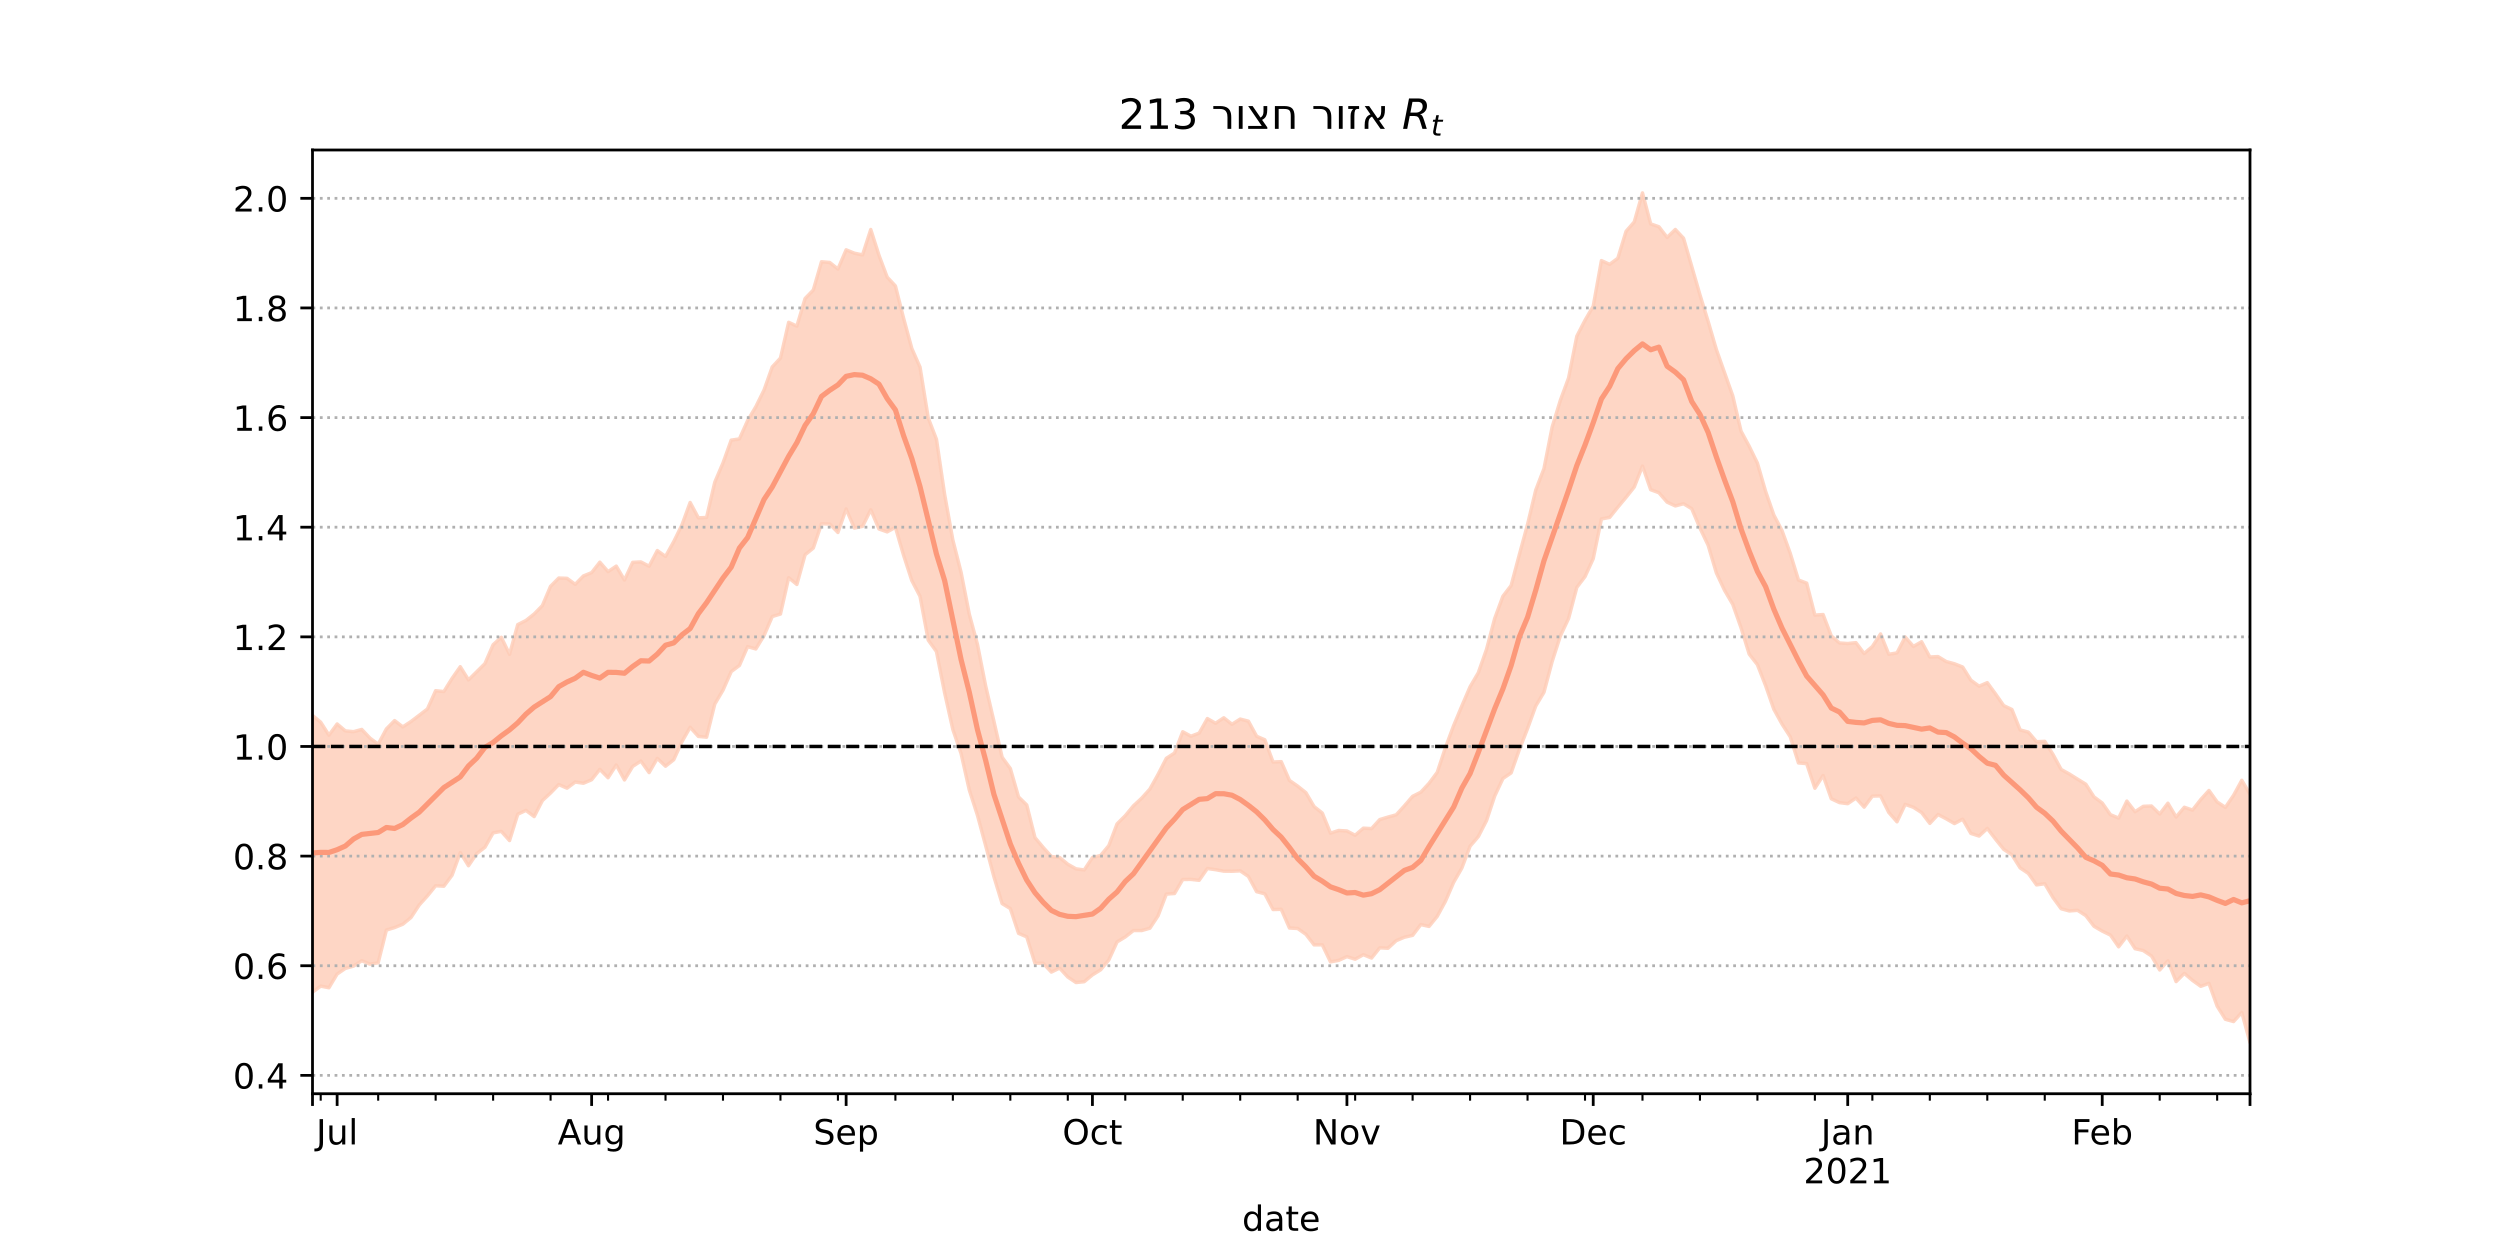 <?xml version="1.0" encoding="utf-8" standalone="no"?>
<!DOCTYPE svg PUBLIC "-//W3C//DTD SVG 1.1//EN"
  "http://www.w3.org/Graphics/SVG/1.1/DTD/svg11.dtd">
<!-- Created with matplotlib (https://matplotlib.org/) -->
<svg height="360pt" version="1.1" viewBox="0 0 720 360" width="720pt" xmlns="http://www.w3.org/2000/svg" xmlns:xlink="http://www.w3.org/1999/xlink">
 <defs>
  <style type="text/css">*{stroke-linecap:butt;stroke-linejoin:round;}</style>
 </defs>
 <g id="figure_1">
  <g id="patch_1">
   <path d="M 0 360 
L 720 360 
L 720 0 
L 0 0 
z
" style="fill:#ffffff;"/>
  </g>
  <g id="axes_1">
   <g id="patch_2">
    <path d="M 90 315 
L 648 315 
L 648 43.2 
L 90 43.2 
z
" style="fill:#ffffff;"/>
   </g>
   <g id="PolyCollection_1">
    <defs>
     <path d="M 90 -74.245 
L 90 -153.959 
L 92.364 -152.004 
L 94.729 -148.273 
L 97.093 -151.496 
L 99.458 -149.502 
L 101.822 -149.279 
L 104.186 -149.919 
L 106.551 -147.427 
L 108.915 -145.658 
L 111.28 -150.065 
L 113.644 -152.464 
L 116.008 -150.659 
L 118.373 -152.207 
L 120.737 -154.005 
L 123.102 -155.816 
L 125.466 -161.073 
L 127.831 -160.826 
L 130.195 -164.62 
L 132.559 -167.987 
L 134.924 -164.189 
L 137.288 -166.528 
L 139.653 -168.867 
L 142.017 -174.315 
L 144.381 -176.46 
L 146.746 -171.555 
L 149.11 -180.113 
L 151.475 -181.297 
L 153.839 -183.172 
L 156.203 -185.584 
L 158.568 -191.152 
L 160.932 -193.52 
L 163.297 -193.443 
L 165.661 -191.716 
L 168.025 -194.124 
L 170.39 -195.075 
L 172.754 -198.094 
L 175.119 -195.369 
L 177.483 -196.958 
L 179.847 -192.955 
L 182.212 -198.046 
L 184.576 -198.167 
L 186.941 -196.927 
L 189.305 -201.433 
L 191.669 -199.743 
L 194.034 -203.998 
L 196.398 -208.817 
L 198.763 -215.283 
L 201.127 -210.862 
L 203.492 -210.968 
L 205.856 -221.11 
L 208.22 -226.659 
L 210.585 -233.235 
L 212.949 -233.587 
L 215.314 -238.872 
L 217.678 -242.863 
L 220.042 -247.661 
L 222.407 -254.319 
L 224.771 -256.866 
L 227.136 -267.175 
L 229.5 -266.074 
L 231.864 -274.028 
L 234.229 -276.465 
L 236.593 -284.613 
L 238.958 -284.414 
L 241.322 -282.517 
L 243.686 -288.046 
L 246.051 -287.084 
L 248.415 -286.588 
L 250.78 -293.901 
L 253.144 -286.48 
L 255.508 -280.181 
L 257.873 -277.646 
L 260.237 -268.333 
L 262.602 -259.642 
L 264.966 -254.263 
L 267.331 -239.622 
L 269.695 -233.489 
L 272.059 -217.575 
L 274.424 -204.443 
L 276.788 -195.177 
L 279.153 -183.124 
L 281.517 -174.371 
L 283.881 -162.377 
L 286.246 -152.275 
L 288.61 -141.92 
L 290.975 -138.661 
L 293.339 -130.476 
L 295.703 -128.163 
L 298.068 -118.768 
L 300.432 -115.943 
L 302.797 -113.327 
L 305.161 -113.055 
L 307.525 -111.098 
L 309.89 -109.772 
L 312.254 -109.457 
L 314.619 -113.008 
L 316.983 -113.629 
L 319.347 -116.475 
L 321.712 -122.713 
L 324.076 -125.076 
L 326.441 -127.932 
L 328.805 -130.126 
L 331.169 -132.742 
L 333.534 -136.987 
L 335.898 -141.597 
L 338.263 -143.125 
L 340.627 -149.254 
L 342.992 -147.972 
L 345.356 -148.855 
L 347.72 -153.051 
L 350.085 -151.708 
L 352.449 -153.272 
L 354.814 -151.413 
L 357.178 -152.905 
L 359.542 -152.304 
L 361.907 -147.951 
L 364.271 -146.936 
L 366.636 -140.53 
L 369 -140.644 
L 371.364 -135.242 
L 373.729 -133.597 
L 376.093 -131.712 
L 378.458 -127.703 
L 380.822 -125.843 
L 383.186 -120.053 
L 385.551 -120.823 
L 387.915 -120.676 
L 390.28 -119.442 
L 392.644 -121.487 
L 395.008 -121.362 
L 397.373 -123.961 
L 399.737 -124.682 
L 402.102 -125.324 
L 404.466 -127.911 
L 406.831 -130.655 
L 409.195 -131.845 
L 411.559 -134.401 
L 413.924 -137.559 
L 416.288 -144.681 
L 418.653 -151.029 
L 421.017 -156.691 
L 423.381 -162.205 
L 425.746 -166.238 
L 428.11 -172.957 
L 430.475 -181.883 
L 432.839 -188.28 
L 435.203 -191.361 
L 437.568 -200.251 
L 439.932 -208.95 
L 442.297 -218.861 
L 444.661 -225.022 
L 447.025 -237.035 
L 449.39 -244.736 
L 451.754 -251.157 
L 454.119 -263.155 
L 456.483 -267.756 
L 458.847 -271.806 
L 461.212 -284.949 
L 463.576 -283.871 
L 465.941 -285.631 
L 468.305 -293.374 
L 470.669 -296.082 
L 473.034 -304.445 
L 475.398 -295.513 
L 477.763 -294.697 
L 480.127 -291.629 
L 482.492 -293.909 
L 484.856 -291.388 
L 487.22 -283.268 
L 489.585 -275.085 
L 491.949 -267.406 
L 494.314 -259.329 
L 496.678 -252.634 
L 499.042 -245.964 
L 501.407 -235.854 
L 503.771 -231.468 
L 506.136 -226.614 
L 508.5 -218.457 
L 510.864 -211.667 
L 513.229 -207.173 
L 515.593 -200.631 
L 517.958 -192.956 
L 520.322 -192.054 
L 522.686 -182.852 
L 525.051 -183.012 
L 527.415 -176.851 
L 529.78 -174.821 
L 532.144 -174.667 
L 534.508 -174.914 
L 536.873 -171.787 
L 539.237 -173.794 
L 541.602 -177.426 
L 543.966 -171.563 
L 546.331 -171.96 
L 548.695 -176.543 
L 551.059 -173.834 
L 553.424 -175.175 
L 555.788 -170.777 
L 558.153 -170.905 
L 560.517 -169.47 
L 562.881 -168.836 
L 565.246 -167.893 
L 567.61 -164.108 
L 569.975 -162.378 
L 572.339 -163.393 
L 574.703 -160.159 
L 577.068 -156.777 
L 579.432 -155.661 
L 581.797 -149.773 
L 584.161 -149.151 
L 586.525 -146.379 
L 588.89 -146.495 
L 591.254 -142.738 
L 593.619 -138.384 
L 595.983 -137.081 
L 598.347 -135.599 
L 600.712 -134.149 
L 603.076 -130.487 
L 605.441 -128.734 
L 607.805 -125.367 
L 610.169 -124.396 
L 612.534 -129.28 
L 614.898 -126.229 
L 617.263 -127.776 
L 619.627 -127.869 
L 621.992 -125.56 
L 624.356 -128.672 
L 626.72 -124.697 
L 629.085 -127.51 
L 631.449 -126.698 
L 633.814 -129.725 
L 636.178 -132.34 
L 638.542 -129.034 
L 640.907 -127.474 
L 643.271 -130.942 
L 645.636 -135.275 
L 648 -131.252 
L 650.364 -142.17 
L 652.729 -132.597 
L 655.093 -139.089 
L 657.458 -138.753 
L 659.822 -141.363 
L 662.186 -140.206 
L 664.551 -138.741 
L 666.915 -146.62 
L 666.915 -62.166 
L 666.915 -62.166 
L 664.551 -57.355 
L 662.186 -57.652 
L 659.822 -60.18 
L 657.458 -59.291 
L 655.093 -61.476 
L 652.729 -58.127 
L 650.364 -69.752 
L 648 -59.75 
L 645.636 -68.414 
L 643.271 -65.79 
L 640.907 -66.448 
L 638.542 -70.231 
L 636.178 -76.786 
L 633.814 -75.945 
L 631.449 -77.644 
L 629.085 -79.663 
L 626.72 -77.303 
L 624.356 -83.286 
L 621.992 -80.648 
L 619.627 -84.684 
L 617.263 -86.242 
L 614.898 -86.779 
L 612.534 -90.424 
L 610.169 -87.318 
L 607.805 -90.701 
L 605.441 -91.847 
L 603.076 -93.23 
L 600.712 -96.308 
L 598.347 -97.83 
L 595.983 -97.645 
L 593.619 -98.281 
L 591.254 -101.514 
L 588.89 -105.484 
L 586.525 -105.15 
L 584.161 -108.452 
L 581.797 -110.057 
L 579.432 -113.808 
L 577.068 -115.391 
L 574.703 -118.332 
L 572.339 -121.41 
L 569.975 -119.217 
L 567.61 -119.977 
L 565.246 -124.069 
L 562.881 -122.815 
L 560.517 -124.178 
L 558.153 -125.419 
L 555.788 -122.869 
L 553.424 -125.979 
L 551.059 -127.5 
L 548.695 -128.335 
L 546.331 -123.323 
L 543.966 -126.016 
L 541.602 -130.787 
L 539.237 -130.72 
L 536.873 -127.54 
L 534.508 -130.162 
L 532.144 -128.544 
L 529.78 -128.843 
L 527.415 -129.958 
L 525.051 -136.652 
L 522.686 -132.986 
L 520.322 -140.085 
L 517.958 -140.272 
L 515.593 -147.805 
L 513.229 -151.455 
L 510.864 -155.737 
L 508.5 -162.522 
L 506.136 -168.577 
L 503.771 -171.614 
L 501.407 -179.246 
L 499.042 -185.925 
L 496.678 -189.976 
L 494.314 -195.002 
L 491.949 -202.956 
L 489.585 -207.907 
L 487.22 -213.495 
L 484.856 -214.923 
L 482.492 -214.291 
L 480.127 -215.383 
L 477.763 -218.091 
L 475.398 -218.969 
L 473.034 -225.775 
L 470.669 -219.745 
L 468.305 -216.768 
L 465.941 -213.932 
L 463.576 -210.988 
L 461.212 -210.548 
L 458.847 -199.11 
L 456.483 -193.933 
L 454.119 -190.835 
L 451.754 -181.887 
L 449.39 -176.857 
L 447.025 -169.509 
L 444.661 -160.626 
L 442.297 -156.676 
L 439.932 -150.169 
L 437.568 -144.104 
L 435.203 -137.397 
L 432.839 -135.797 
L 430.475 -130.746 
L 428.11 -123.652 
L 425.746 -119.05 
L 423.381 -116.292 
L 421.017 -110.014 
L 418.653 -105.894 
L 416.288 -100.44 
L 413.924 -96.096 
L 411.559 -93.193 
L 409.195 -93.726 
L 406.831 -90.614 
L 404.466 -90.078 
L 402.102 -89.086 
L 399.737 -86.902 
L 397.373 -87.035 
L 395.008 -84.085 
L 392.644 -85.047 
L 390.28 -83.751 
L 387.915 -84.492 
L 385.551 -83.42 
L 383.186 -82.978 
L 380.822 -87.893 
L 378.458 -87.878 
L 376.093 -90.926 
L 373.729 -92.598 
L 371.364 -92.733 
L 369 -98.117 
L 366.636 -98.057 
L 364.271 -102.584 
L 361.907 -103.202 
L 359.542 -107.591 
L 357.178 -109.2 
L 354.814 -109.078 
L 352.449 -109.108 
L 350.085 -109.534 
L 347.72 -109.867 
L 345.356 -106.479 
L 342.992 -106.734 
L 340.627 -106.706 
L 338.263 -102.673 
L 335.898 -102.502 
L 333.534 -96.272 
L 331.169 -92.677 
L 328.805 -92.005 
L 326.441 -92.015 
L 324.076 -90.157 
L 321.712 -88.726 
L 319.347 -83.552 
L 316.983 -80.692 
L 314.619 -79.226 
L 312.254 -77.268 
L 309.89 -77.03 
L 307.525 -78.614 
L 305.161 -81.196 
L 302.797 -80.04 
L 300.432 -82.55 
L 298.068 -82.588 
L 295.703 -90.18 
L 293.339 -91.202 
L 290.975 -98.325 
L 288.61 -99.772 
L 286.246 -107.507 
L 283.881 -116.409 
L 281.517 -125.167 
L 279.153 -132.502 
L 276.788 -142.983 
L 274.424 -149.897 
L 272.059 -160.437 
L 269.695 -172.359 
L 267.331 -175.645 
L 264.966 -188.254 
L 262.602 -192.796 
L 260.237 -200.069 
L 257.873 -208.142 
L 255.508 -206.816 
L 253.144 -207.653 
L 250.78 -213.186 
L 248.415 -208.409 
L 246.051 -207.913 
L 243.686 -213.405 
L 241.322 -206.643 
L 238.958 -209.085 
L 236.593 -209.147 
L 234.229 -202.151 
L 231.864 -200.232 
L 229.5 -191.675 
L 227.136 -193.61 
L 224.771 -183.157 
L 222.407 -182.442 
L 220.042 -176.961 
L 217.678 -173.106 
L 215.314 -173.764 
L 212.949 -168.341 
L 210.585 -166.578 
L 208.22 -161.232 
L 205.856 -157.234 
L 203.492 -147.689 
L 201.127 -147.915 
L 198.763 -150.551 
L 196.398 -146.375 
L 194.034 -141.193 
L 191.669 -139.332 
L 189.305 -141.583 
L 186.941 -137.494 
L 184.576 -140.813 
L 182.212 -139.271 
L 179.847 -135.375 
L 177.483 -139.686 
L 175.119 -136.011 
L 172.754 -138.423 
L 170.39 -135.433 
L 168.025 -134.43 
L 165.661 -134.777 
L 163.297 -133.005 
L 160.932 -134.048 
L 158.568 -131.618 
L 156.203 -129.43 
L 153.839 -124.827 
L 151.475 -126.603 
L 149.11 -125.511 
L 146.746 -117.918 
L 144.381 -120.568 
L 142.017 -120.133 
L 139.653 -115.981 
L 137.288 -114.149 
L 134.924 -110.667 
L 132.559 -114.455 
L 130.195 -107.943 
L 127.831 -104.775 
L 125.466 -104.901 
L 123.102 -101.979 
L 120.737 -99.366 
L 118.373 -95.771 
L 116.008 -93.825 
L 113.644 -92.856 
L 111.28 -92.148 
L 108.915 -82.716 
L 106.551 -82.324 
L 104.186 -83.315 
L 101.822 -81.757 
L 99.458 -81.097 
L 97.093 -79.48 
L 94.729 -75.529 
L 92.364 -75.993 
L 90 -74.245 
z
" id="maa1611a662" style="stroke:#fdcbb6;stroke-opacity:0.8;"/>
    </defs>
    <g clip-path="url(#pa52569ef17)">
     <use style="fill:#fdcbb6;fill-opacity:0.8;stroke:#fdcbb6;stroke-opacity:0.8;" x="0" xlink:href="#maa1611a662" y="360"/>
    </g>
   </g>
   <g id="matplotlib.axis_1">
    <g id="xtick_1">
     <g id="line2d_1">
      <defs>
       <path d="M 0 0 
L 0 3.5 
" id="m7fc2f39e75" style="stroke:#000000;stroke-width:0.8;"/>
      </defs>
      <g>
       <use style="stroke:#000000;stroke-width:0.8;" x="90" xlink:href="#m7fc2f39e75" y="315"/>
      </g>
     </g>
    </g>
    <g id="xtick_2">
     <g id="line2d_2">
      <g>
       <use style="stroke:#000000;stroke-width:0.8;" x="97.093" xlink:href="#m7fc2f39e75" y="315"/>
      </g>
     </g>
     <g id="text_1">
      <!-- Jul -->
      <g transform="translate(91.06 329.598)scale(0.1 -0.1)">
       <defs>
        <path d="M 9.812 72.906 
L 19.672 72.906 
L 19.672 5.078 
Q 19.672 -8.109 14.672 -14.062 
Q 9.672 -20.016 -1.422 -20.016 
L -5.172 -20.016 
L -5.172 -11.719 
L -2.094 -11.719 
Q 4.438 -11.719 7.125 -8.047 
Q 9.812 -4.391 9.812 5.078 
z
" id="DejaVuSans-74"/>
        <path d="M 8.5 21.578 
L 8.5 54.688 
L 17.484 54.688 
L 17.484 21.922 
Q 17.484 14.156 20.5 10.266 
Q 23.531 6.391 29.594 6.391 
Q 36.859 6.391 41.078 11.031 
Q 45.312 15.672 45.312 23.688 
L 45.312 54.688 
L 54.297 54.688 
L 54.297 0 
L 45.312 0 
L 45.312 8.406 
Q 42.047 3.422 37.719 1 
Q 33.406 -1.422 27.688 -1.422 
Q 18.266 -1.422 13.375 4.438 
Q 8.5 10.297 8.5 21.578 
z
M 31.109 56 
z
" id="DejaVuSans-117"/>
        <path d="M 9.422 75.984 
L 18.406 75.984 
L 18.406 0 
L 9.422 0 
z
" id="DejaVuSans-108"/>
       </defs>
       <use xlink:href="#DejaVuSans-74"/>
       <use x="29.492" xlink:href="#DejaVuSans-117"/>
       <use x="92.871" xlink:href="#DejaVuSans-108"/>
      </g>
     </g>
    </g>
    <g id="xtick_3">
     <g id="line2d_3">
      <g>
       <use style="stroke:#000000;stroke-width:0.8;" x="170.39" xlink:href="#m7fc2f39e75" y="315"/>
      </g>
     </g>
     <g id="text_2">
      <!-- Aug -->
      <g transform="translate(160.627 329.598)scale(0.1 -0.1)">
       <defs>
        <path d="M 34.188 63.188 
L 20.797 26.906 
L 47.609 26.906 
z
M 28.609 72.906 
L 39.797 72.906 
L 67.578 0 
L 57.328 0 
L 50.688 18.703 
L 17.828 18.703 
L 11.188 0 
L 0.781 0 
z
" id="DejaVuSans-65"/>
        <path d="M 45.406 27.984 
Q 45.406 37.75 41.375 43.109 
Q 37.359 48.484 30.078 48.484 
Q 22.859 48.484 18.828 43.109 
Q 14.797 37.75 14.797 27.984 
Q 14.797 18.266 18.828 12.891 
Q 22.859 7.516 30.078 7.516 
Q 37.359 7.516 41.375 12.891 
Q 45.406 18.266 45.406 27.984 
z
M 54.391 6.781 
Q 54.391 -7.172 48.188 -13.984 
Q 42 -20.797 29.203 -20.797 
Q 24.469 -20.797 20.266 -20.094 
Q 16.062 -19.391 12.109 -17.922 
L 12.109 -9.188 
Q 16.062 -11.328 19.922 -12.344 
Q 23.781 -13.375 27.781 -13.375 
Q 36.625 -13.375 41.016 -8.766 
Q 45.406 -4.156 45.406 5.172 
L 45.406 9.625 
Q 42.625 4.781 38.281 2.391 
Q 33.938 0 27.875 0 
Q 17.828 0 11.672 7.656 
Q 5.516 15.328 5.516 27.984 
Q 5.516 40.672 11.672 48.328 
Q 17.828 56 27.875 56 
Q 33.938 56 38.281 53.609 
Q 42.625 51.219 45.406 46.391 
L 45.406 54.688 
L 54.391 54.688 
z
" id="DejaVuSans-103"/>
       </defs>
       <use xlink:href="#DejaVuSans-65"/>
       <use x="68.408" xlink:href="#DejaVuSans-117"/>
       <use x="131.787" xlink:href="#DejaVuSans-103"/>
      </g>
     </g>
    </g>
    <g id="xtick_4">
     <g id="line2d_4">
      <g>
       <use style="stroke:#000000;stroke-width:0.8;" x="243.686" xlink:href="#m7fc2f39e75" y="315"/>
      </g>
     </g>
     <g id="text_3">
      <!-- Sep -->
      <g transform="translate(234.261 329.598)scale(0.1 -0.1)">
       <defs>
        <path d="M 53.516 70.516 
L 53.516 60.891 
Q 47.906 63.578 42.922 64.891 
Q 37.938 66.219 33.297 66.219 
Q 25.25 66.219 20.875 63.094 
Q 16.5 59.969 16.5 54.203 
Q 16.5 49.359 19.406 46.891 
Q 22.312 44.438 30.422 42.922 
L 36.375 41.703 
Q 47.406 39.594 52.656 34.297 
Q 57.906 29 57.906 20.125 
Q 57.906 9.516 50.797 4.047 
Q 43.703 -1.422 29.984 -1.422 
Q 24.812 -1.422 18.969 -0.25 
Q 13.141 0.922 6.891 3.219 
L 6.891 13.375 
Q 12.891 10.016 18.656 8.297 
Q 24.422 6.594 29.984 6.594 
Q 38.422 6.594 43.016 9.906 
Q 47.609 13.234 47.609 19.391 
Q 47.609 24.75 44.312 27.781 
Q 41.016 30.812 33.5 32.328 
L 27.484 33.5 
Q 16.453 35.688 11.516 40.375 
Q 6.594 45.062 6.594 53.422 
Q 6.594 63.094 13.406 68.656 
Q 20.219 74.219 32.172 74.219 
Q 37.312 74.219 42.625 73.281 
Q 47.953 72.359 53.516 70.516 
z
" id="DejaVuSans-83"/>
        <path d="M 56.203 29.594 
L 56.203 25.203 
L 14.891 25.203 
Q 15.484 15.922 20.484 11.062 
Q 25.484 6.203 34.422 6.203 
Q 39.594 6.203 44.453 7.469 
Q 49.312 8.734 54.109 11.281 
L 54.109 2.781 
Q 49.266 0.734 44.188 -0.344 
Q 39.109 -1.422 33.891 -1.422 
Q 20.797 -1.422 13.156 6.188 
Q 5.516 13.812 5.516 26.812 
Q 5.516 40.234 12.766 48.109 
Q 20.016 56 32.328 56 
Q 43.359 56 49.781 48.891 
Q 56.203 41.797 56.203 29.594 
z
M 47.219 32.234 
Q 47.125 39.594 43.094 43.984 
Q 39.062 48.391 32.422 48.391 
Q 24.906 48.391 20.391 44.141 
Q 15.875 39.891 15.188 32.172 
z
" id="DejaVuSans-101"/>
        <path d="M 18.109 8.203 
L 18.109 -20.797 
L 9.078 -20.797 
L 9.078 54.688 
L 18.109 54.688 
L 18.109 46.391 
Q 20.953 51.266 25.266 53.625 
Q 29.594 56 35.594 56 
Q 45.562 56 51.781 48.094 
Q 58.016 40.188 58.016 27.297 
Q 58.016 14.406 51.781 6.484 
Q 45.562 -1.422 35.594 -1.422 
Q 29.594 -1.422 25.266 0.953 
Q 20.953 3.328 18.109 8.203 
z
M 48.688 27.297 
Q 48.688 37.203 44.609 42.844 
Q 40.531 48.484 33.406 48.484 
Q 26.266 48.484 22.188 42.844 
Q 18.109 37.203 18.109 27.297 
Q 18.109 17.391 22.188 11.75 
Q 26.266 6.109 33.406 6.109 
Q 40.531 6.109 44.609 11.75 
Q 48.688 17.391 48.688 27.297 
z
" id="DejaVuSans-112"/>
       </defs>
       <use xlink:href="#DejaVuSans-83"/>
       <use x="63.477" xlink:href="#DejaVuSans-101"/>
       <use x="125" xlink:href="#DejaVuSans-112"/>
      </g>
     </g>
    </g>
    <g id="xtick_5">
     <g id="line2d_5">
      <g>
       <use style="stroke:#000000;stroke-width:0.8;" x="314.619" xlink:href="#m7fc2f39e75" y="315"/>
      </g>
     </g>
     <g id="text_4">
      <!-- Oct -->
      <g transform="translate(305.973 329.598)scale(0.1 -0.1)">
       <defs>
        <path d="M 39.406 66.219 
Q 28.656 66.219 22.328 58.203 
Q 16.016 50.203 16.016 36.375 
Q 16.016 22.609 22.328 14.594 
Q 28.656 6.594 39.406 6.594 
Q 50.141 6.594 56.422 14.594 
Q 62.703 22.609 62.703 36.375 
Q 62.703 50.203 56.422 58.203 
Q 50.141 66.219 39.406 66.219 
z
M 39.406 74.219 
Q 54.734 74.219 63.906 63.938 
Q 73.094 53.656 73.094 36.375 
Q 73.094 19.141 63.906 8.859 
Q 54.734 -1.422 39.406 -1.422 
Q 24.031 -1.422 14.812 8.828 
Q 5.609 19.094 5.609 36.375 
Q 5.609 53.656 14.812 63.938 
Q 24.031 74.219 39.406 74.219 
z
" id="DejaVuSans-79"/>
        <path d="M 48.781 52.594 
L 48.781 44.188 
Q 44.969 46.297 41.141 47.344 
Q 37.312 48.391 33.406 48.391 
Q 24.656 48.391 19.812 42.844 
Q 14.984 37.312 14.984 27.297 
Q 14.984 17.281 19.812 11.734 
Q 24.656 6.203 33.406 6.203 
Q 37.312 6.203 41.141 7.25 
Q 44.969 8.297 48.781 10.406 
L 48.781 2.094 
Q 45.016 0.344 40.984 -0.531 
Q 36.969 -1.422 32.422 -1.422 
Q 20.062 -1.422 12.781 6.344 
Q 5.516 14.109 5.516 27.297 
Q 5.516 40.672 12.859 48.328 
Q 20.219 56 33.016 56 
Q 37.156 56 41.109 55.141 
Q 45.062 54.297 48.781 52.594 
z
" id="DejaVuSans-99"/>
        <path d="M 18.312 70.219 
L 18.312 54.688 
L 36.812 54.688 
L 36.812 47.703 
L 18.312 47.703 
L 18.312 18.016 
Q 18.312 11.328 20.141 9.422 
Q 21.969 7.516 27.594 7.516 
L 36.812 7.516 
L 36.812 0 
L 27.594 0 
Q 17.188 0 13.234 3.875 
Q 9.281 7.766 9.281 18.016 
L 9.281 47.703 
L 2.688 47.703 
L 2.688 54.688 
L 9.281 54.688 
L 9.281 70.219 
z
" id="DejaVuSans-116"/>
       </defs>
       <use xlink:href="#DejaVuSans-79"/>
       <use x="78.711" xlink:href="#DejaVuSans-99"/>
       <use x="133.691" xlink:href="#DejaVuSans-116"/>
      </g>
     </g>
    </g>
    <g id="xtick_6">
     <g id="line2d_6">
      <g>
       <use style="stroke:#000000;stroke-width:0.8;" x="387.915" xlink:href="#m7fc2f39e75" y="315"/>
      </g>
     </g>
     <g id="text_5">
      <!-- Nov -->
      <g transform="translate(378.156 329.598)scale(0.1 -0.1)">
       <defs>
        <path d="M 9.812 72.906 
L 23.094 72.906 
L 55.422 11.922 
L 55.422 72.906 
L 64.984 72.906 
L 64.984 0 
L 51.703 0 
L 19.391 60.984 
L 19.391 0 
L 9.812 0 
z
" id="DejaVuSans-78"/>
        <path d="M 30.609 48.391 
Q 23.391 48.391 19.188 42.75 
Q 14.984 37.109 14.984 27.297 
Q 14.984 17.484 19.156 11.844 
Q 23.344 6.203 30.609 6.203 
Q 37.797 6.203 41.984 11.859 
Q 46.188 17.531 46.188 27.297 
Q 46.188 37.016 41.984 42.703 
Q 37.797 48.391 30.609 48.391 
z
M 30.609 56 
Q 42.328 56 49.016 48.375 
Q 55.719 40.766 55.719 27.297 
Q 55.719 13.875 49.016 6.219 
Q 42.328 -1.422 30.609 -1.422 
Q 18.844 -1.422 12.172 6.219 
Q 5.516 13.875 5.516 27.297 
Q 5.516 40.766 12.172 48.375 
Q 18.844 56 30.609 56 
z
" id="DejaVuSans-111"/>
        <path d="M 2.984 54.688 
L 12.5 54.688 
L 29.594 8.797 
L 46.688 54.688 
L 56.203 54.688 
L 35.688 0 
L 23.484 0 
z
" id="DejaVuSans-118"/>
       </defs>
       <use xlink:href="#DejaVuSans-78"/>
       <use x="74.805" xlink:href="#DejaVuSans-111"/>
       <use x="135.986" xlink:href="#DejaVuSans-118"/>
      </g>
     </g>
    </g>
    <g id="xtick_7">
     <g id="line2d_7">
      <g>
       <use style="stroke:#000000;stroke-width:0.8;" x="458.847" xlink:href="#m7fc2f39e75" y="315"/>
      </g>
     </g>
     <g id="text_6">
      <!-- Dec -->
      <g transform="translate(449.172 329.598)scale(0.1 -0.1)">
       <defs>
        <path d="M 19.672 64.797 
L 19.672 8.109 
L 31.594 8.109 
Q 46.688 8.109 53.688 14.938 
Q 60.688 21.781 60.688 36.531 
Q 60.688 51.172 53.688 57.984 
Q 46.688 64.797 31.594 64.797 
z
M 9.812 72.906 
L 30.078 72.906 
Q 51.266 72.906 61.172 64.094 
Q 71.094 55.281 71.094 36.531 
Q 71.094 17.672 61.125 8.828 
Q 51.172 0 30.078 0 
L 9.812 0 
z
" id="DejaVuSans-68"/>
       </defs>
       <use xlink:href="#DejaVuSans-68"/>
       <use x="77.002" xlink:href="#DejaVuSans-101"/>
       <use x="138.525" xlink:href="#DejaVuSans-99"/>
      </g>
     </g>
    </g>
    <g id="xtick_8">
     <g id="line2d_8">
      <g>
       <use style="stroke:#000000;stroke-width:0.8;" x="532.144" xlink:href="#m7fc2f39e75" y="315"/>
      </g>
     </g>
     <g id="text_7">
      <!-- Jan -->
      <g transform="translate(524.436 329.598)scale(0.1 -0.1)">
       <defs>
        <path d="M 34.281 27.484 
Q 23.391 27.484 19.188 25 
Q 14.984 22.516 14.984 16.5 
Q 14.984 11.719 18.141 8.906 
Q 21.297 6.109 26.703 6.109 
Q 34.188 6.109 38.703 11.406 
Q 43.219 16.703 43.219 25.484 
L 43.219 27.484 
z
M 52.203 31.203 
L 52.203 0 
L 43.219 0 
L 43.219 8.297 
Q 40.141 3.328 35.547 0.953 
Q 30.953 -1.422 24.312 -1.422 
Q 15.922 -1.422 10.953 3.297 
Q 6 8.016 6 15.922 
Q 6 25.141 12.172 29.828 
Q 18.359 34.516 30.609 34.516 
L 43.219 34.516 
L 43.219 35.406 
Q 43.219 41.609 39.141 45 
Q 35.062 48.391 27.688 48.391 
Q 23 48.391 18.547 47.266 
Q 14.109 46.141 10.016 43.891 
L 10.016 52.203 
Q 14.938 54.109 19.578 55.047 
Q 24.219 56 28.609 56 
Q 40.484 56 46.344 49.844 
Q 52.203 43.703 52.203 31.203 
z
" id="DejaVuSans-97"/>
        <path d="M 54.891 33.016 
L 54.891 0 
L 45.906 0 
L 45.906 32.719 
Q 45.906 40.484 42.875 44.328 
Q 39.844 48.188 33.797 48.188 
Q 26.516 48.188 22.312 43.547 
Q 18.109 38.922 18.109 30.906 
L 18.109 0 
L 9.078 0 
L 9.078 54.688 
L 18.109 54.688 
L 18.109 46.188 
Q 21.344 51.125 25.703 53.562 
Q 30.078 56 35.797 56 
Q 45.219 56 50.047 50.172 
Q 54.891 44.344 54.891 33.016 
z
" id="DejaVuSans-110"/>
       </defs>
       <use xlink:href="#DejaVuSans-74"/>
       <use x="29.492" xlink:href="#DejaVuSans-97"/>
       <use x="90.771" xlink:href="#DejaVuSans-110"/>
      </g>
      <!-- 2021 -->
      <g transform="translate(519.419 340.796)scale(0.1 -0.1)">
       <defs>
        <path d="M 19.188 8.297 
L 53.609 8.297 
L 53.609 0 
L 7.328 0 
L 7.328 8.297 
Q 12.938 14.109 22.625 23.891 
Q 32.328 33.688 34.812 36.531 
Q 39.547 41.844 41.422 45.531 
Q 43.312 49.219 43.312 52.781 
Q 43.312 58.594 39.234 62.25 
Q 35.156 65.922 28.609 65.922 
Q 23.969 65.922 18.812 64.312 
Q 13.672 62.703 7.812 59.422 
L 7.812 69.391 
Q 13.766 71.781 18.938 73 
Q 24.125 74.219 28.422 74.219 
Q 39.75 74.219 46.484 68.547 
Q 53.219 62.891 53.219 53.422 
Q 53.219 48.922 51.531 44.891 
Q 49.859 40.875 45.406 35.406 
Q 44.188 33.984 37.641 27.219 
Q 31.109 20.453 19.188 8.297 
z
" id="DejaVuSans-50"/>
        <path d="M 31.781 66.406 
Q 24.172 66.406 20.328 58.906 
Q 16.5 51.422 16.5 36.375 
Q 16.5 21.391 20.328 13.891 
Q 24.172 6.391 31.781 6.391 
Q 39.453 6.391 43.281 13.891 
Q 47.125 21.391 47.125 36.375 
Q 47.125 51.422 43.281 58.906 
Q 39.453 66.406 31.781 66.406 
z
M 31.781 74.219 
Q 44.047 74.219 50.516 64.516 
Q 56.984 54.828 56.984 36.375 
Q 56.984 17.969 50.516 8.266 
Q 44.047 -1.422 31.781 -1.422 
Q 19.531 -1.422 13.062 8.266 
Q 6.594 17.969 6.594 36.375 
Q 6.594 54.828 13.062 64.516 
Q 19.531 74.219 31.781 74.219 
z
" id="DejaVuSans-48"/>
        <path d="M 12.406 8.297 
L 28.516 8.297 
L 28.516 63.922 
L 10.984 60.406 
L 10.984 69.391 
L 28.422 72.906 
L 38.281 72.906 
L 38.281 8.297 
L 54.391 8.297 
L 54.391 0 
L 12.406 0 
z
" id="DejaVuSans-49"/>
       </defs>
       <use xlink:href="#DejaVuSans-50"/>
       <use x="63.623" xlink:href="#DejaVuSans-48"/>
       <use x="127.246" xlink:href="#DejaVuSans-50"/>
       <use x="190.869" xlink:href="#DejaVuSans-49"/>
      </g>
     </g>
    </g>
    <g id="xtick_9">
     <g id="line2d_9">
      <g>
       <use style="stroke:#000000;stroke-width:0.8;" x="605.441" xlink:href="#m7fc2f39e75" y="315"/>
      </g>
     </g>
     <g id="text_8">
      <!-- Feb -->
      <g transform="translate(596.589 329.598)scale(0.1 -0.1)">
       <defs>
        <path d="M 9.812 72.906 
L 51.703 72.906 
L 51.703 64.594 
L 19.672 64.594 
L 19.672 43.109 
L 48.578 43.109 
L 48.578 34.812 
L 19.672 34.812 
L 19.672 0 
L 9.812 0 
z
" id="DejaVuSans-70"/>
        <path d="M 48.688 27.297 
Q 48.688 37.203 44.609 42.844 
Q 40.531 48.484 33.406 48.484 
Q 26.266 48.484 22.188 42.844 
Q 18.109 37.203 18.109 27.297 
Q 18.109 17.391 22.188 11.75 
Q 26.266 6.109 33.406 6.109 
Q 40.531 6.109 44.609 11.75 
Q 48.688 17.391 48.688 27.297 
z
M 18.109 46.391 
Q 20.953 51.266 25.266 53.625 
Q 29.594 56 35.594 56 
Q 45.562 56 51.781 48.094 
Q 58.016 40.188 58.016 27.297 
Q 58.016 14.406 51.781 6.484 
Q 45.562 -1.422 35.594 -1.422 
Q 29.594 -1.422 25.266 0.953 
Q 20.953 3.328 18.109 8.203 
L 18.109 0 
L 9.078 0 
L 9.078 75.984 
L 18.109 75.984 
z
" id="DejaVuSans-98"/>
       </defs>
       <use xlink:href="#DejaVuSans-70"/>
       <use x="52.02" xlink:href="#DejaVuSans-101"/>
       <use x="113.543" xlink:href="#DejaVuSans-98"/>
      </g>
     </g>
    </g>
    <g id="xtick_10">
     <g id="line2d_10">
      <g>
       <use style="stroke:#000000;stroke-width:0.8;" x="648" xlink:href="#m7fc2f39e75" y="315"/>
      </g>
     </g>
    </g>
    <g id="xtick_11">
     <g id="line2d_11">
      <defs>
       <path d="M 0 0 
L 0 2 
" id="m711907f1cb" style="stroke:#000000;stroke-width:0.6;"/>
      </defs>
      <g>
       <use style="stroke:#000000;stroke-width:0.6;" x="92.364" xlink:href="#m711907f1cb" y="315"/>
      </g>
     </g>
    </g>
    <g id="xtick_12">
     <g id="line2d_12">
      <g>
       <use style="stroke:#000000;stroke-width:0.6;" x="108.915" xlink:href="#m711907f1cb" y="315"/>
      </g>
     </g>
    </g>
    <g id="xtick_13">
     <g id="line2d_13">
      <g>
       <use style="stroke:#000000;stroke-width:0.6;" x="125.466" xlink:href="#m711907f1cb" y="315"/>
      </g>
     </g>
    </g>
    <g id="xtick_14">
     <g id="line2d_14">
      <g>
       <use style="stroke:#000000;stroke-width:0.6;" x="142.017" xlink:href="#m711907f1cb" y="315"/>
      </g>
     </g>
    </g>
    <g id="xtick_15">
     <g id="line2d_15">
      <g>
       <use style="stroke:#000000;stroke-width:0.6;" x="158.568" xlink:href="#m711907f1cb" y="315"/>
      </g>
     </g>
    </g>
    <g id="xtick_16">
     <g id="line2d_16">
      <g>
       <use style="stroke:#000000;stroke-width:0.6;" x="175.119" xlink:href="#m711907f1cb" y="315"/>
      </g>
     </g>
    </g>
    <g id="xtick_17">
     <g id="line2d_17">
      <g>
       <use style="stroke:#000000;stroke-width:0.6;" x="191.669" xlink:href="#m711907f1cb" y="315"/>
      </g>
     </g>
    </g>
    <g id="xtick_18">
     <g id="line2d_18">
      <g>
       <use style="stroke:#000000;stroke-width:0.6;" x="208.22" xlink:href="#m711907f1cb" y="315"/>
      </g>
     </g>
    </g>
    <g id="xtick_19">
     <g id="line2d_19">
      <g>
       <use style="stroke:#000000;stroke-width:0.6;" x="224.771" xlink:href="#m711907f1cb" y="315"/>
      </g>
     </g>
    </g>
    <g id="xtick_20">
     <g id="line2d_20">
      <g>
       <use style="stroke:#000000;stroke-width:0.6;" x="241.322" xlink:href="#m711907f1cb" y="315"/>
      </g>
     </g>
    </g>
    <g id="xtick_21">
     <g id="line2d_21">
      <g>
       <use style="stroke:#000000;stroke-width:0.6;" x="257.873" xlink:href="#m711907f1cb" y="315"/>
      </g>
     </g>
    </g>
    <g id="xtick_22">
     <g id="line2d_22">
      <g>
       <use style="stroke:#000000;stroke-width:0.6;" x="274.424" xlink:href="#m711907f1cb" y="315"/>
      </g>
     </g>
    </g>
    <g id="xtick_23">
     <g id="line2d_23">
      <g>
       <use style="stroke:#000000;stroke-width:0.6;" x="290.975" xlink:href="#m711907f1cb" y="315"/>
      </g>
     </g>
    </g>
    <g id="xtick_24">
     <g id="line2d_24">
      <g>
       <use style="stroke:#000000;stroke-width:0.6;" x="307.525" xlink:href="#m711907f1cb" y="315"/>
      </g>
     </g>
    </g>
    <g id="xtick_25">
     <g id="line2d_25">
      <g>
       <use style="stroke:#000000;stroke-width:0.6;" x="324.076" xlink:href="#m711907f1cb" y="315"/>
      </g>
     </g>
    </g>
    <g id="xtick_26">
     <g id="line2d_26">
      <g>
       <use style="stroke:#000000;stroke-width:0.6;" x="340.627" xlink:href="#m711907f1cb" y="315"/>
      </g>
     </g>
    </g>
    <g id="xtick_27">
     <g id="line2d_27">
      <g>
       <use style="stroke:#000000;stroke-width:0.6;" x="357.178" xlink:href="#m711907f1cb" y="315"/>
      </g>
     </g>
    </g>
    <g id="xtick_28">
     <g id="line2d_28">
      <g>
       <use style="stroke:#000000;stroke-width:0.6;" x="373.729" xlink:href="#m711907f1cb" y="315"/>
      </g>
     </g>
    </g>
    <g id="xtick_29">
     <g id="line2d_29">
      <g>
       <use style="stroke:#000000;stroke-width:0.6;" x="390.28" xlink:href="#m711907f1cb" y="315"/>
      </g>
     </g>
    </g>
    <g id="xtick_30">
     <g id="line2d_30">
      <g>
       <use style="stroke:#000000;stroke-width:0.6;" x="406.831" xlink:href="#m711907f1cb" y="315"/>
      </g>
     </g>
    </g>
    <g id="xtick_31">
     <g id="line2d_31">
      <g>
       <use style="stroke:#000000;stroke-width:0.6;" x="423.381" xlink:href="#m711907f1cb" y="315"/>
      </g>
     </g>
    </g>
    <g id="xtick_32">
     <g id="line2d_32">
      <g>
       <use style="stroke:#000000;stroke-width:0.6;" x="439.932" xlink:href="#m711907f1cb" y="315"/>
      </g>
     </g>
    </g>
    <g id="xtick_33">
     <g id="line2d_33">
      <g>
       <use style="stroke:#000000;stroke-width:0.6;" x="456.483" xlink:href="#m711907f1cb" y="315"/>
      </g>
     </g>
    </g>
    <g id="xtick_34">
     <g id="line2d_34">
      <g>
       <use style="stroke:#000000;stroke-width:0.6;" x="473.034" xlink:href="#m711907f1cb" y="315"/>
      </g>
     </g>
    </g>
    <g id="xtick_35">
     <g id="line2d_35">
      <g>
       <use style="stroke:#000000;stroke-width:0.6;" x="489.585" xlink:href="#m711907f1cb" y="315"/>
      </g>
     </g>
    </g>
    <g id="xtick_36">
     <g id="line2d_36">
      <g>
       <use style="stroke:#000000;stroke-width:0.6;" x="506.136" xlink:href="#m711907f1cb" y="315"/>
      </g>
     </g>
    </g>
    <g id="xtick_37">
     <g id="line2d_37">
      <g>
       <use style="stroke:#000000;stroke-width:0.6;" x="522.686" xlink:href="#m711907f1cb" y="315"/>
      </g>
     </g>
    </g>
    <g id="xtick_38">
     <g id="line2d_38">
      <g>
       <use style="stroke:#000000;stroke-width:0.6;" x="539.237" xlink:href="#m711907f1cb" y="315"/>
      </g>
     </g>
    </g>
    <g id="xtick_39">
     <g id="line2d_39">
      <g>
       <use style="stroke:#000000;stroke-width:0.6;" x="555.788" xlink:href="#m711907f1cb" y="315"/>
      </g>
     </g>
    </g>
    <g id="xtick_40">
     <g id="line2d_40">
      <g>
       <use style="stroke:#000000;stroke-width:0.6;" x="572.339" xlink:href="#m711907f1cb" y="315"/>
      </g>
     </g>
    </g>
    <g id="xtick_41">
     <g id="line2d_41">
      <g>
       <use style="stroke:#000000;stroke-width:0.6;" x="588.89" xlink:href="#m711907f1cb" y="315"/>
      </g>
     </g>
    </g>
    <g id="xtick_42">
     <g id="line2d_42">
      <g>
       <use style="stroke:#000000;stroke-width:0.6;" x="621.992" xlink:href="#m711907f1cb" y="315"/>
      </g>
     </g>
    </g>
    <g id="xtick_43">
     <g id="line2d_43">
      <g>
       <use style="stroke:#000000;stroke-width:0.6;" x="638.542" xlink:href="#m711907f1cb" y="315"/>
      </g>
     </g>
    </g>
    <g id="text_9">
     <!-- date -->
     <g transform="translate(357.725 354.474)scale(0.1 -0.1)">
      <defs>
       <path d="M 45.406 46.391 
L 45.406 75.984 
L 54.391 75.984 
L 54.391 0 
L 45.406 0 
L 45.406 8.203 
Q 42.578 3.328 38.25 0.953 
Q 33.938 -1.422 27.875 -1.422 
Q 17.969 -1.422 11.734 6.484 
Q 5.516 14.406 5.516 27.297 
Q 5.516 40.188 11.734 48.094 
Q 17.969 56 27.875 56 
Q 33.938 56 38.25 53.625 
Q 42.578 51.266 45.406 46.391 
z
M 14.797 27.297 
Q 14.797 17.391 18.875 11.75 
Q 22.953 6.109 30.078 6.109 
Q 37.203 6.109 41.297 11.75 
Q 45.406 17.391 45.406 27.297 
Q 45.406 37.203 41.297 42.844 
Q 37.203 48.484 30.078 48.484 
Q 22.953 48.484 18.875 42.844 
Q 14.797 37.203 14.797 27.297 
z
" id="DejaVuSans-100"/>
      </defs>
      <use xlink:href="#DejaVuSans-100"/>
      <use x="63.477" xlink:href="#DejaVuSans-97"/>
      <use x="124.756" xlink:href="#DejaVuSans-116"/>
      <use x="163.965" xlink:href="#DejaVuSans-101"/>
     </g>
    </g>
   </g>
   <g id="matplotlib.axis_2">
    <g id="ytick_1">
     <g id="line2d_44">
      <path clip-path="url(#pa52569ef17)" d="M 90 309.704 
L 648 309.704 
" style="fill:none;stroke:#b0b0b0;stroke-dasharray:0.8,1.32;stroke-dashoffset:0;stroke-width:0.8;"/>
     </g>
     <g id="line2d_45">
      <defs>
       <path d="M 0 0 
L -3.5 0 
" id="m3abeeb865c" style="stroke:#000000;stroke-width:0.8;"/>
      </defs>
      <g>
       <use style="stroke:#000000;stroke-width:0.8;" x="90" xlink:href="#m3abeeb865c" y="309.704"/>
      </g>
     </g>
     <g id="text_10">
      <!-- 0.4 -->
      <g transform="translate(67.097 313.504)scale(0.1 -0.1)">
       <defs>
        <path d="M 10.688 12.406 
L 21 12.406 
L 21 0 
L 10.688 0 
z
" id="DejaVuSans-46"/>
        <path d="M 37.797 64.312 
L 12.891 25.391 
L 37.797 25.391 
z
M 35.203 72.906 
L 47.609 72.906 
L 47.609 25.391 
L 58.016 25.391 
L 58.016 17.188 
L 47.609 17.188 
L 47.609 0 
L 37.797 0 
L 37.797 17.188 
L 4.891 17.188 
L 4.891 26.703 
z
" id="DejaVuSans-52"/>
       </defs>
       <use xlink:href="#DejaVuSans-48"/>
       <use x="63.623" xlink:href="#DejaVuSans-46"/>
       <use x="95.41" xlink:href="#DejaVuSans-52"/>
      </g>
     </g>
    </g>
    <g id="ytick_2">
     <g id="line2d_46">
      <path clip-path="url(#pa52569ef17)" d="M 90 278.131 
L 648 278.131 
" style="fill:none;stroke:#b0b0b0;stroke-dasharray:0.8,1.32;stroke-dashoffset:0;stroke-width:0.8;"/>
     </g>
     <g id="line2d_47">
      <g>
       <use style="stroke:#000000;stroke-width:0.8;" x="90" xlink:href="#m3abeeb865c" y="278.131"/>
      </g>
     </g>
     <g id="text_11">
      <!-- 0.6 -->
      <g transform="translate(67.097 281.93)scale(0.1 -0.1)">
       <defs>
        <path d="M 33.016 40.375 
Q 26.375 40.375 22.484 35.828 
Q 18.609 31.297 18.609 23.391 
Q 18.609 15.531 22.484 10.953 
Q 26.375 6.391 33.016 6.391 
Q 39.656 6.391 43.531 10.953 
Q 47.406 15.531 47.406 23.391 
Q 47.406 31.297 43.531 35.828 
Q 39.656 40.375 33.016 40.375 
z
M 52.594 71.297 
L 52.594 62.312 
Q 48.875 64.062 45.094 64.984 
Q 41.312 65.922 37.594 65.922 
Q 27.828 65.922 22.672 59.328 
Q 17.531 52.734 16.797 39.406 
Q 19.672 43.656 24.016 45.922 
Q 28.375 48.188 33.594 48.188 
Q 44.578 48.188 50.953 41.516 
Q 57.328 34.859 57.328 23.391 
Q 57.328 12.156 50.688 5.359 
Q 44.047 -1.422 33.016 -1.422 
Q 20.359 -1.422 13.672 8.266 
Q 6.984 17.969 6.984 36.375 
Q 6.984 53.656 15.188 63.938 
Q 23.391 74.219 37.203 74.219 
Q 40.922 74.219 44.703 73.484 
Q 48.484 72.75 52.594 71.297 
z
" id="DejaVuSans-54"/>
       </defs>
       <use xlink:href="#DejaVuSans-48"/>
       <use x="63.623" xlink:href="#DejaVuSans-46"/>
       <use x="95.41" xlink:href="#DejaVuSans-54"/>
      </g>
     </g>
    </g>
    <g id="ytick_3">
     <g id="line2d_48">
      <path clip-path="url(#pa52569ef17)" d="M 90 246.558 
L 648 246.558 
" style="fill:none;stroke:#b0b0b0;stroke-dasharray:0.8,1.32;stroke-dashoffset:0;stroke-width:0.8;"/>
     </g>
     <g id="line2d_49">
      <g>
       <use style="stroke:#000000;stroke-width:0.8;" x="90" xlink:href="#m3abeeb865c" y="246.558"/>
      </g>
     </g>
     <g id="text_12">
      <!-- 0.8 -->
      <g transform="translate(67.097 250.357)scale(0.1 -0.1)">
       <defs>
        <path d="M 31.781 34.625 
Q 24.75 34.625 20.719 30.859 
Q 16.703 27.094 16.703 20.516 
Q 16.703 13.922 20.719 10.156 
Q 24.75 6.391 31.781 6.391 
Q 38.812 6.391 42.859 10.172 
Q 46.922 13.969 46.922 20.516 
Q 46.922 27.094 42.891 30.859 
Q 38.875 34.625 31.781 34.625 
z
M 21.922 38.812 
Q 15.578 40.375 12.031 44.719 
Q 8.5 49.078 8.5 55.328 
Q 8.5 64.062 14.719 69.141 
Q 20.953 74.219 31.781 74.219 
Q 42.672 74.219 48.875 69.141 
Q 55.078 64.062 55.078 55.328 
Q 55.078 49.078 51.531 44.719 
Q 48 40.375 41.703 38.812 
Q 48.828 37.156 52.797 32.312 
Q 56.781 27.484 56.781 20.516 
Q 56.781 9.906 50.312 4.234 
Q 43.844 -1.422 31.781 -1.422 
Q 19.734 -1.422 13.25 4.234 
Q 6.781 9.906 6.781 20.516 
Q 6.781 27.484 10.781 32.312 
Q 14.797 37.156 21.922 38.812 
z
M 18.312 54.391 
Q 18.312 48.734 21.844 45.562 
Q 25.391 42.391 31.781 42.391 
Q 38.141 42.391 41.719 45.562 
Q 45.312 48.734 45.312 54.391 
Q 45.312 60.062 41.719 63.234 
Q 38.141 66.406 31.781 66.406 
Q 25.391 66.406 21.844 63.234 
Q 18.312 60.062 18.312 54.391 
z
" id="DejaVuSans-56"/>
       </defs>
       <use xlink:href="#DejaVuSans-48"/>
       <use x="63.623" xlink:href="#DejaVuSans-46"/>
       <use x="95.41" xlink:href="#DejaVuSans-56"/>
      </g>
     </g>
    </g>
    <g id="ytick_4">
     <g id="line2d_50">
      <path clip-path="url(#pa52569ef17)" d="M 90 214.984 
L 648 214.984 
" style="fill:none;stroke:#b0b0b0;stroke-dasharray:0.8,1.32;stroke-dashoffset:0;stroke-width:0.8;"/>
     </g>
     <g id="line2d_51">
      <g>
       <use style="stroke:#000000;stroke-width:0.8;" x="90" xlink:href="#m3abeeb865c" y="214.984"/>
      </g>
     </g>
     <g id="text_13">
      <!-- 1.0 -->
      <g transform="translate(67.097 218.784)scale(0.1 -0.1)">
       <use xlink:href="#DejaVuSans-49"/>
       <use x="63.623" xlink:href="#DejaVuSans-46"/>
       <use x="95.41" xlink:href="#DejaVuSans-48"/>
      </g>
     </g>
    </g>
    <g id="ytick_5">
     <g id="line2d_52">
      <path clip-path="url(#pa52569ef17)" d="M 90 183.411 
L 648 183.411 
" style="fill:none;stroke:#b0b0b0;stroke-dasharray:0.8,1.32;stroke-dashoffset:0;stroke-width:0.8;"/>
     </g>
     <g id="line2d_53">
      <g>
       <use style="stroke:#000000;stroke-width:0.8;" x="90" xlink:href="#m3abeeb865c" y="183.411"/>
      </g>
     </g>
     <g id="text_14">
      <!-- 1.2 -->
      <g transform="translate(67.097 187.21)scale(0.1 -0.1)">
       <use xlink:href="#DejaVuSans-49"/>
       <use x="63.623" xlink:href="#DejaVuSans-46"/>
       <use x="95.41" xlink:href="#DejaVuSans-50"/>
      </g>
     </g>
    </g>
    <g id="ytick_6">
     <g id="line2d_54">
      <path clip-path="url(#pa52569ef17)" d="M 90 151.838 
L 648 151.838 
" style="fill:none;stroke:#b0b0b0;stroke-dasharray:0.8,1.32;stroke-dashoffset:0;stroke-width:0.8;"/>
     </g>
     <g id="line2d_55">
      <g>
       <use style="stroke:#000000;stroke-width:0.8;" x="90" xlink:href="#m3abeeb865c" y="151.838"/>
      </g>
     </g>
     <g id="text_15">
      <!-- 1.4 -->
      <g transform="translate(67.097 155.637)scale(0.1 -0.1)">
       <use xlink:href="#DejaVuSans-49"/>
       <use x="63.623" xlink:href="#DejaVuSans-46"/>
       <use x="95.41" xlink:href="#DejaVuSans-52"/>
      </g>
     </g>
    </g>
    <g id="ytick_7">
     <g id="line2d_56">
      <path clip-path="url(#pa52569ef17)" d="M 90 120.264 
L 648 120.264 
" style="fill:none;stroke:#b0b0b0;stroke-dasharray:0.8,1.32;stroke-dashoffset:0;stroke-width:0.8;"/>
     </g>
     <g id="line2d_57">
      <g>
       <use style="stroke:#000000;stroke-width:0.8;" x="90" xlink:href="#m3abeeb865c" y="120.264"/>
      </g>
     </g>
     <g id="text_16">
      <!-- 1.6 -->
      <g transform="translate(67.097 124.063)scale(0.1 -0.1)">
       <use xlink:href="#DejaVuSans-49"/>
       <use x="63.623" xlink:href="#DejaVuSans-46"/>
       <use x="95.41" xlink:href="#DejaVuSans-54"/>
      </g>
     </g>
    </g>
    <g id="ytick_8">
     <g id="line2d_58">
      <path clip-path="url(#pa52569ef17)" d="M 90 88.691 
L 648 88.691 
" style="fill:none;stroke:#b0b0b0;stroke-dasharray:0.8,1.32;stroke-dashoffset:0;stroke-width:0.8;"/>
     </g>
     <g id="line2d_59">
      <g>
       <use style="stroke:#000000;stroke-width:0.8;" x="90" xlink:href="#m3abeeb865c" y="88.691"/>
      </g>
     </g>
     <g id="text_17">
      <!-- 1.8 -->
      <g transform="translate(67.097 92.49)scale(0.1 -0.1)">
       <use xlink:href="#DejaVuSans-49"/>
       <use x="63.623" xlink:href="#DejaVuSans-46"/>
       <use x="95.41" xlink:href="#DejaVuSans-56"/>
      </g>
     </g>
    </g>
    <g id="ytick_9">
     <g id="line2d_60">
      <path clip-path="url(#pa52569ef17)" d="M 90 57.117 
L 648 57.117 
" style="fill:none;stroke:#b0b0b0;stroke-dasharray:0.8,1.32;stroke-dashoffset:0;stroke-width:0.8;"/>
     </g>
     <g id="line2d_61">
      <g>
       <use style="stroke:#000000;stroke-width:0.8;" x="90" xlink:href="#m3abeeb865c" y="57.117"/>
      </g>
     </g>
     <g id="text_18">
      <!-- 2.0 -->
      <g transform="translate(67.097 60.917)scale(0.1 -0.1)">
       <use xlink:href="#DejaVuSans-50"/>
       <use x="63.623" xlink:href="#DejaVuSans-46"/>
       <use x="95.41" xlink:href="#DejaVuSans-48"/>
      </g>
     </g>
    </g>
   </g>
   <g id="line2d_62">
    <path clip-path="url(#pa52569ef17)" d="M 90 245.657 
L 92.364 245.485 
L 94.729 245.509 
L 97.093 244.714 
L 99.458 243.654 
L 101.822 241.627 
L 104.186 240.306 
L 108.915 239.762 
L 111.28 238.315 
L 113.644 238.595 
L 116.008 237.467 
L 118.373 235.602 
L 120.737 233.906 
L 127.831 226.824 
L 132.559 223.753 
L 134.924 220.593 
L 137.288 218.356 
L 139.653 215.253 
L 142.017 213.817 
L 144.381 211.909 
L 146.746 210.209 
L 149.11 208.178 
L 151.475 205.666 
L 153.839 203.633 
L 158.568 200.614 
L 160.932 197.752 
L 163.297 196.413 
L 165.661 195.336 
L 168.025 193.618 
L 170.39 194.526 
L 172.754 195.283 
L 175.119 193.628 
L 177.483 193.658 
L 179.847 193.894 
L 182.212 191.95 
L 184.576 190.296 
L 186.941 190.376 
L 189.305 188.376 
L 191.669 185.821 
L 194.034 185.153 
L 196.398 182.832 
L 198.763 181.027 
L 201.127 176.727 
L 203.492 173.568 
L 208.22 166.462 
L 210.585 163.347 
L 212.949 157.845 
L 215.314 154.816 
L 220.042 143.849 
L 222.407 140.263 
L 227.136 131.411 
L 229.5 127.489 
L 231.864 122.529 
L 234.229 119.136 
L 236.593 114.174 
L 238.958 112.396 
L 241.322 110.849 
L 243.686 108.387 
L 246.051 107.886 
L 248.415 108.063 
L 250.78 109.088 
L 253.144 110.633 
L 255.508 114.793 
L 257.873 118.05 
L 260.237 125.499 
L 262.602 132.056 
L 264.966 140.137 
L 269.695 159.541 
L 272.059 167.22 
L 276.788 189.942 
L 279.153 199.359 
L 281.517 210.175 
L 283.881 219.044 
L 286.246 228.786 
L 290.975 243.068 
L 293.339 248.623 
L 295.703 253.47 
L 298.068 257.097 
L 300.432 259.858 
L 302.797 262.195 
L 305.161 263.337 
L 307.525 263.9 
L 309.89 263.997 
L 314.619 263.244 
L 316.983 261.588 
L 319.347 258.957 
L 321.712 256.883 
L 324.076 253.871 
L 326.441 251.636 
L 335.898 238.447 
L 338.263 235.92 
L 340.627 233.144 
L 345.356 230.206 
L 347.72 229.997 
L 350.085 228.581 
L 352.449 228.593 
L 354.814 229.024 
L 357.178 230.251 
L 359.542 231.936 
L 361.907 233.805 
L 364.271 236.139 
L 366.636 238.895 
L 369 241.102 
L 371.364 244.069 
L 373.729 247.311 
L 376.093 249.673 
L 378.458 252.351 
L 380.822 253.775 
L 383.186 255.416 
L 385.551 256.228 
L 387.915 257.176 
L 390.28 257.042 
L 392.644 257.805 
L 395.008 257.388 
L 397.373 256.218 
L 404.466 250.668 
L 406.831 249.804 
L 409.195 247.793 
L 411.559 243.801 
L 418.653 232.433 
L 421.017 226.967 
L 423.381 222.789 
L 425.746 216.72 
L 430.475 204.105 
L 432.839 198.387 
L 435.203 191.678 
L 437.568 183.431 
L 439.932 177.795 
L 442.297 169.978 
L 444.661 161.504 
L 451.754 141.187 
L 454.119 134.095 
L 456.483 128.166 
L 458.847 121.755 
L 461.212 114.898 
L 463.576 111.278 
L 465.941 106.151 
L 468.305 103.316 
L 470.669 100.983 
L 473.034 99.045 
L 475.398 100.734 
L 477.763 99.978 
L 480.127 105.468 
L 482.492 107.168 
L 484.856 109.374 
L 487.22 115.642 
L 489.585 119.352 
L 491.949 124.554 
L 494.314 131.609 
L 496.678 138.223 
L 499.042 144.492 
L 501.407 152.3 
L 503.771 158.727 
L 506.136 164.588 
L 508.5 168.967 
L 510.864 175.439 
L 513.229 180.922 
L 517.958 190.32 
L 520.322 194.702 
L 525.051 200.118 
L 527.415 203.916 
L 529.78 205.061 
L 532.144 207.761 
L 534.508 208.05 
L 536.873 208.206 
L 539.237 207.479 
L 541.602 207.308 
L 543.966 208.332 
L 546.331 208.894 
L 548.695 208.978 
L 553.424 209.994 
L 555.788 209.648 
L 558.153 210.843 
L 560.517 210.991 
L 562.881 212.243 
L 565.246 214.03 
L 567.61 215.626 
L 569.975 217.853 
L 572.339 219.802 
L 574.703 220.414 
L 577.068 223.24 
L 581.797 227.47 
L 584.161 229.755 
L 586.525 232.486 
L 588.89 234.224 
L 591.254 236.466 
L 593.619 239.369 
L 598.347 244.193 
L 600.712 246.909 
L 603.076 247.917 
L 605.441 249.206 
L 607.805 251.709 
L 610.169 252.011 
L 612.534 252.798 
L 614.898 253.144 
L 617.263 253.966 
L 619.627 254.605 
L 621.992 255.807 
L 624.356 256.04 
L 626.72 257.307 
L 629.085 257.901 
L 631.449 258.166 
L 633.814 257.731 
L 636.178 258.303 
L 638.542 259.307 
L 640.907 260.187 
L 643.271 259.05 
L 645.636 260.025 
L 648 259.409 
L 650.364 259.655 
L 652.729 258.796 
L 655.093 258.783 
L 657.458 259.065 
L 659.822 258.549 
L 662.186 259.386 
L 664.551 258.965 
L 666.915 258.067 
L 666.915 258.067 
" style="fill:none;stroke:#fc997a;stroke-linecap:square;stroke-width:1.5;"/>
   </g>
   <g id="line2d_63">
    <path clip-path="url(#pa52569ef17)" d="M 90 214.984 
L 648 214.984 
" style="fill:none;stroke:#000000;stroke-dasharray:3.7,1.6;stroke-dashoffset:0;"/>
   </g>
   <g id="patch_3">
    <path d="M 90 315 
L 90 43.2 
" style="fill:none;stroke:#000000;stroke-linecap:square;stroke-linejoin:miter;stroke-width:0.8;"/>
   </g>
   <g id="patch_4">
    <path d="M 648 315 
L 648 43.2 
" style="fill:none;stroke:#000000;stroke-linecap:square;stroke-linejoin:miter;stroke-width:0.8;"/>
   </g>
   <g id="patch_5">
    <path d="M 90 315 
L 648 315 
" style="fill:none;stroke:#000000;stroke-linecap:square;stroke-linejoin:miter;stroke-width:0.8;"/>
   </g>
   <g id="patch_6">
    <path d="M 90 43.2 
L 648 43.2 
" style="fill:none;stroke:#000000;stroke-linecap:square;stroke-linejoin:miter;stroke-width:0.8;"/>
   </g>
   <g id="text_19">
    <!-- 213 רוצח רוזא $R_t$ -->
    <g transform="translate(322.2 37.2)scale(0.12 -0.12)">
     <defs>
      <path d="M 40.578 39.312 
Q 47.656 37.797 51.625 33 
Q 55.609 28.219 55.609 21.188 
Q 55.609 10.406 48.188 4.484 
Q 40.766 -1.422 27.094 -1.422 
Q 22.516 -1.422 17.656 -0.516 
Q 12.797 0.391 7.625 2.203 
L 7.625 11.719 
Q 11.719 9.328 16.594 8.109 
Q 21.484 6.891 26.812 6.891 
Q 36.078 6.891 40.938 10.547 
Q 45.797 14.203 45.797 21.188 
Q 45.797 27.641 41.281 31.266 
Q 36.766 34.906 28.719 34.906 
L 20.219 34.906 
L 20.219 43.016 
L 29.109 43.016 
Q 36.375 43.016 40.234 45.922 
Q 44.094 48.828 44.094 54.297 
Q 44.094 59.906 40.109 62.906 
Q 36.141 65.922 28.719 65.922 
Q 24.656 65.922 20.016 65.031 
Q 15.375 64.156 9.812 62.312 
L 9.812 71.094 
Q 15.438 72.656 20.344 73.438 
Q 25.25 74.219 29.594 74.219 
Q 40.828 74.219 47.359 69.109 
Q 53.906 64.016 53.906 55.328 
Q 53.906 49.266 50.438 45.094 
Q 46.969 40.922 40.578 39.312 
z
" id="DejaVuSans-51"/>
      <path id="DejaVuSans-32"/>
      <path d="M 47.359 27.828 
L 47.359 0 
L 38.281 0 
L 38.281 27.828 
Q 38.281 31.391 37.766 34.266 
Q 37.25 37.156 36 39.719 
Q 34.766 42.281 32.812 43.984 
Q 30.859 45.703 27.781 46.703 
Q 24.703 47.703 20.703 47.703 
L 4.297 47.703 
L 4.297 54.688 
L 20.656 54.688 
Q 26.812 54.688 31.469 53.391 
Q 36.141 52.094 39.109 49.828 
Q 42.094 47.562 43.969 44.109 
Q 45.844 40.672 46.594 36.734 
Q 47.359 32.812 47.359 27.828 
z
" id="DejaVuSans-1512"/>
      <path d="M 18.172 54.688 
L 18.172 0 
L 9.078 0 
L 9.078 54.688 
z
" id="DejaVuSans-1493"/>
      <path d="M 36.922 6.938 
L 4.297 54.688 
L 14.938 54.688 
L 33.844 27 
Q 34.031 27.156 34.375 27.391 
Q 35.547 28.219 36.172 28.75 
Q 36.812 29.297 37.891 30.562 
Q 38.969 31.844 39.547 33.172 
Q 40.141 34.516 40.594 36.719 
Q 41.062 38.922 41.062 41.609 
L 41.062 54.688 
L 50.047 54.688 
L 50.047 45.656 
Q 50.047 42.047 49.609 38.984 
Q 49.172 35.938 48.531 33.781 
Q 47.906 31.641 46.781 29.75 
Q 45.656 27.875 44.719 26.75 
Q 43.797 25.641 42.312 24.484 
Q 40.828 23.344 39.938 22.828 
Q 39.062 22.312 37.594 21.531 
L 50.25 3.469 
L 50.25 0 
L 4.297 0 
L 4.297 6.938 
z
" id="DejaVuSans-1510"/>
      <path d="M 56.25 29.594 
L 56.25 0 
L 47.172 0 
L 47.172 30.906 
Q 47.172 40.578 44 44.141 
Q 40.828 47.703 31.844 47.703 
L 18.109 47.703 
L 18.109 0 
L 9.078 0 
L 9.078 54.688 
L 31.734 54.688 
Q 45.219 54.688 50.734 48.828 
Q 56.25 42.969 56.25 29.594 
z
" id="DejaVuSans-1495"/>
      <path d="M 30.328 54.688 
L 30.328 47.703 
L 26.422 47.703 
Q 22.172 47.703 20.578 43.922 
Q 19 40.141 19 30.906 
L 19 0 
L 9.906 0 
L 9.906 30.906 
Q 9.906 37.109 11.781 41.453 
Q 13.672 45.797 16.406 47.703 
L 4.297 47.703 
L 4.297 54.688 
z
" id="DejaVuSans-1494"/>
      <path d="M 43.75 20.062 
L 57.672 0 
L 47.078 0 
L 26.766 29.297 
Q 25.391 28.609 24.531 28.094 
Q 23.688 27.594 22.312 26.297 
Q 20.953 25 20.141 23.406 
Q 19.344 21.828 18.703 19.141 
Q 18.062 16.453 18.062 13.094 
L 18.062 0 
L 9.078 0 
L 9.078 9.031 
Q 9.078 12.984 9.562 16.359 
Q 10.062 19.734 10.812 22.078 
Q 11.578 24.422 12.797 26.391 
Q 14.016 28.375 15.109 29.594 
Q 16.219 30.812 17.797 31.875 
Q 19.391 32.953 20.453 33.469 
Q 21.531 33.984 23.047 34.625 
L 9.188 54.688 
L 19.781 54.688 
L 40.094 25.391 
Q 41.406 26.031 42.25 26.531 
Q 43.109 27.047 44.469 28.359 
Q 45.844 29.688 46.672 31.266 
Q 47.516 32.859 48.141 35.547 
Q 48.781 38.234 48.781 41.609 
L 48.781 54.688 
L 57.766 54.688 
L 57.766 45.656 
Q 57.766 41.656 57.266 38.312 
Q 56.781 34.969 56.031 32.594 
Q 55.281 30.219 54.047 28.234 
Q 52.828 26.266 51.703 25.062 
Q 50.594 23.875 49.031 22.797 
Q 47.469 21.734 46.391 21.219 
Q 45.312 20.703 43.75 20.062 
z
" id="DejaVuSans-1488"/>
      <path d="M 25.203 64.797 
L 20.219 38.922 
L 32.906 38.922 
Q 40.375 38.922 44.984 43.047 
Q 49.609 47.172 49.609 53.812 
Q 49.609 59.125 46.5 61.953 
Q 43.406 64.797 37.594 64.797 
z
M 43.312 35.016 
Q 46.438 34.281 48.516 31.391 
Q 50.594 28.516 53.328 19.922 
L 59.516 0 
L 49.125 0 
L 43.406 18.703 
Q 41.219 25.922 38.328 28.359 
Q 35.453 30.812 29.5 30.812 
L 18.609 30.812 
L 12.594 0 
L 2.688 0 
L 16.891 72.906 
L 39.109 72.906 
Q 49.219 72.906 54.609 68.328 
Q 60.016 63.766 60.016 55.172 
Q 60.016 47.562 55.422 41.984 
Q 50.828 36.422 43.312 35.016 
z
" id="DejaVuSans-Oblique-82"/>
      <path d="M 42.281 54.688 
L 40.922 47.703 
L 23 47.703 
L 17.188 18.016 
Q 16.891 16.359 16.75 15.234 
Q 16.609 14.109 16.609 13.484 
Q 16.609 10.359 18.484 8.938 
Q 20.359 7.516 24.516 7.516 
L 33.594 7.516 
L 32.078 0 
L 23.484 0 
Q 15.484 0 11.547 3.125 
Q 7.625 6.25 7.625 12.594 
Q 7.625 13.719 7.766 15.062 
Q 7.906 16.406 8.203 18.016 
L 14.016 47.703 
L 6.391 47.703 
L 7.812 54.688 
L 15.281 54.688 
L 18.312 70.219 
L 27.297 70.219 
L 24.312 54.688 
z
" id="DejaVuSans-Oblique-116"/>
     </defs>
     <use transform="translate(0 0.781)" xlink:href="#DejaVuSans-50"/>
     <use transform="translate(63.623 0.781)" xlink:href="#DejaVuSans-49"/>
     <use transform="translate(127.246 0.781)" xlink:href="#DejaVuSans-51"/>
     <use transform="translate(190.869 0.781)" xlink:href="#DejaVuSans-32"/>
     <use transform="translate(222.656 0.781)" xlink:href="#DejaVuSans-1512"/>
     <use transform="translate(279.102 0.781)" xlink:href="#DejaVuSans-1493"/>
     <use transform="translate(306.348 0.781)" xlink:href="#DejaVuSans-1510"/>
     <use transform="translate(365.674 0.781)" xlink:href="#DejaVuSans-1495"/>
     <use transform="translate(431.006 0.781)" xlink:href="#DejaVuSans-32"/>
     <use transform="translate(462.793 0.781)" xlink:href="#DejaVuSans-1512"/>
     <use transform="translate(519.238 0.781)" xlink:href="#DejaVuSans-1493"/>
     <use transform="translate(546.484 0.781)" xlink:href="#DejaVuSans-1494"/>
     <use transform="translate(581.104 0.781)" xlink:href="#DejaVuSans-1488"/>
     <use transform="translate(647.949 0.781)" xlink:href="#DejaVuSans-32"/>
     <use transform="translate(679.736 0.781)" xlink:href="#DejaVuSans-Oblique-82"/>
     <use transform="translate(749.219 -15.625)scale(0.7)" xlink:href="#DejaVuSans-Oblique-116"/>
    </g>
   </g>
  </g>
 </g>
 <defs>
  <clipPath id="pa52569ef17">
   <rect height="271.8" width="558" x="90" y="43.2"/>
  </clipPath>
 </defs>
</svg>
